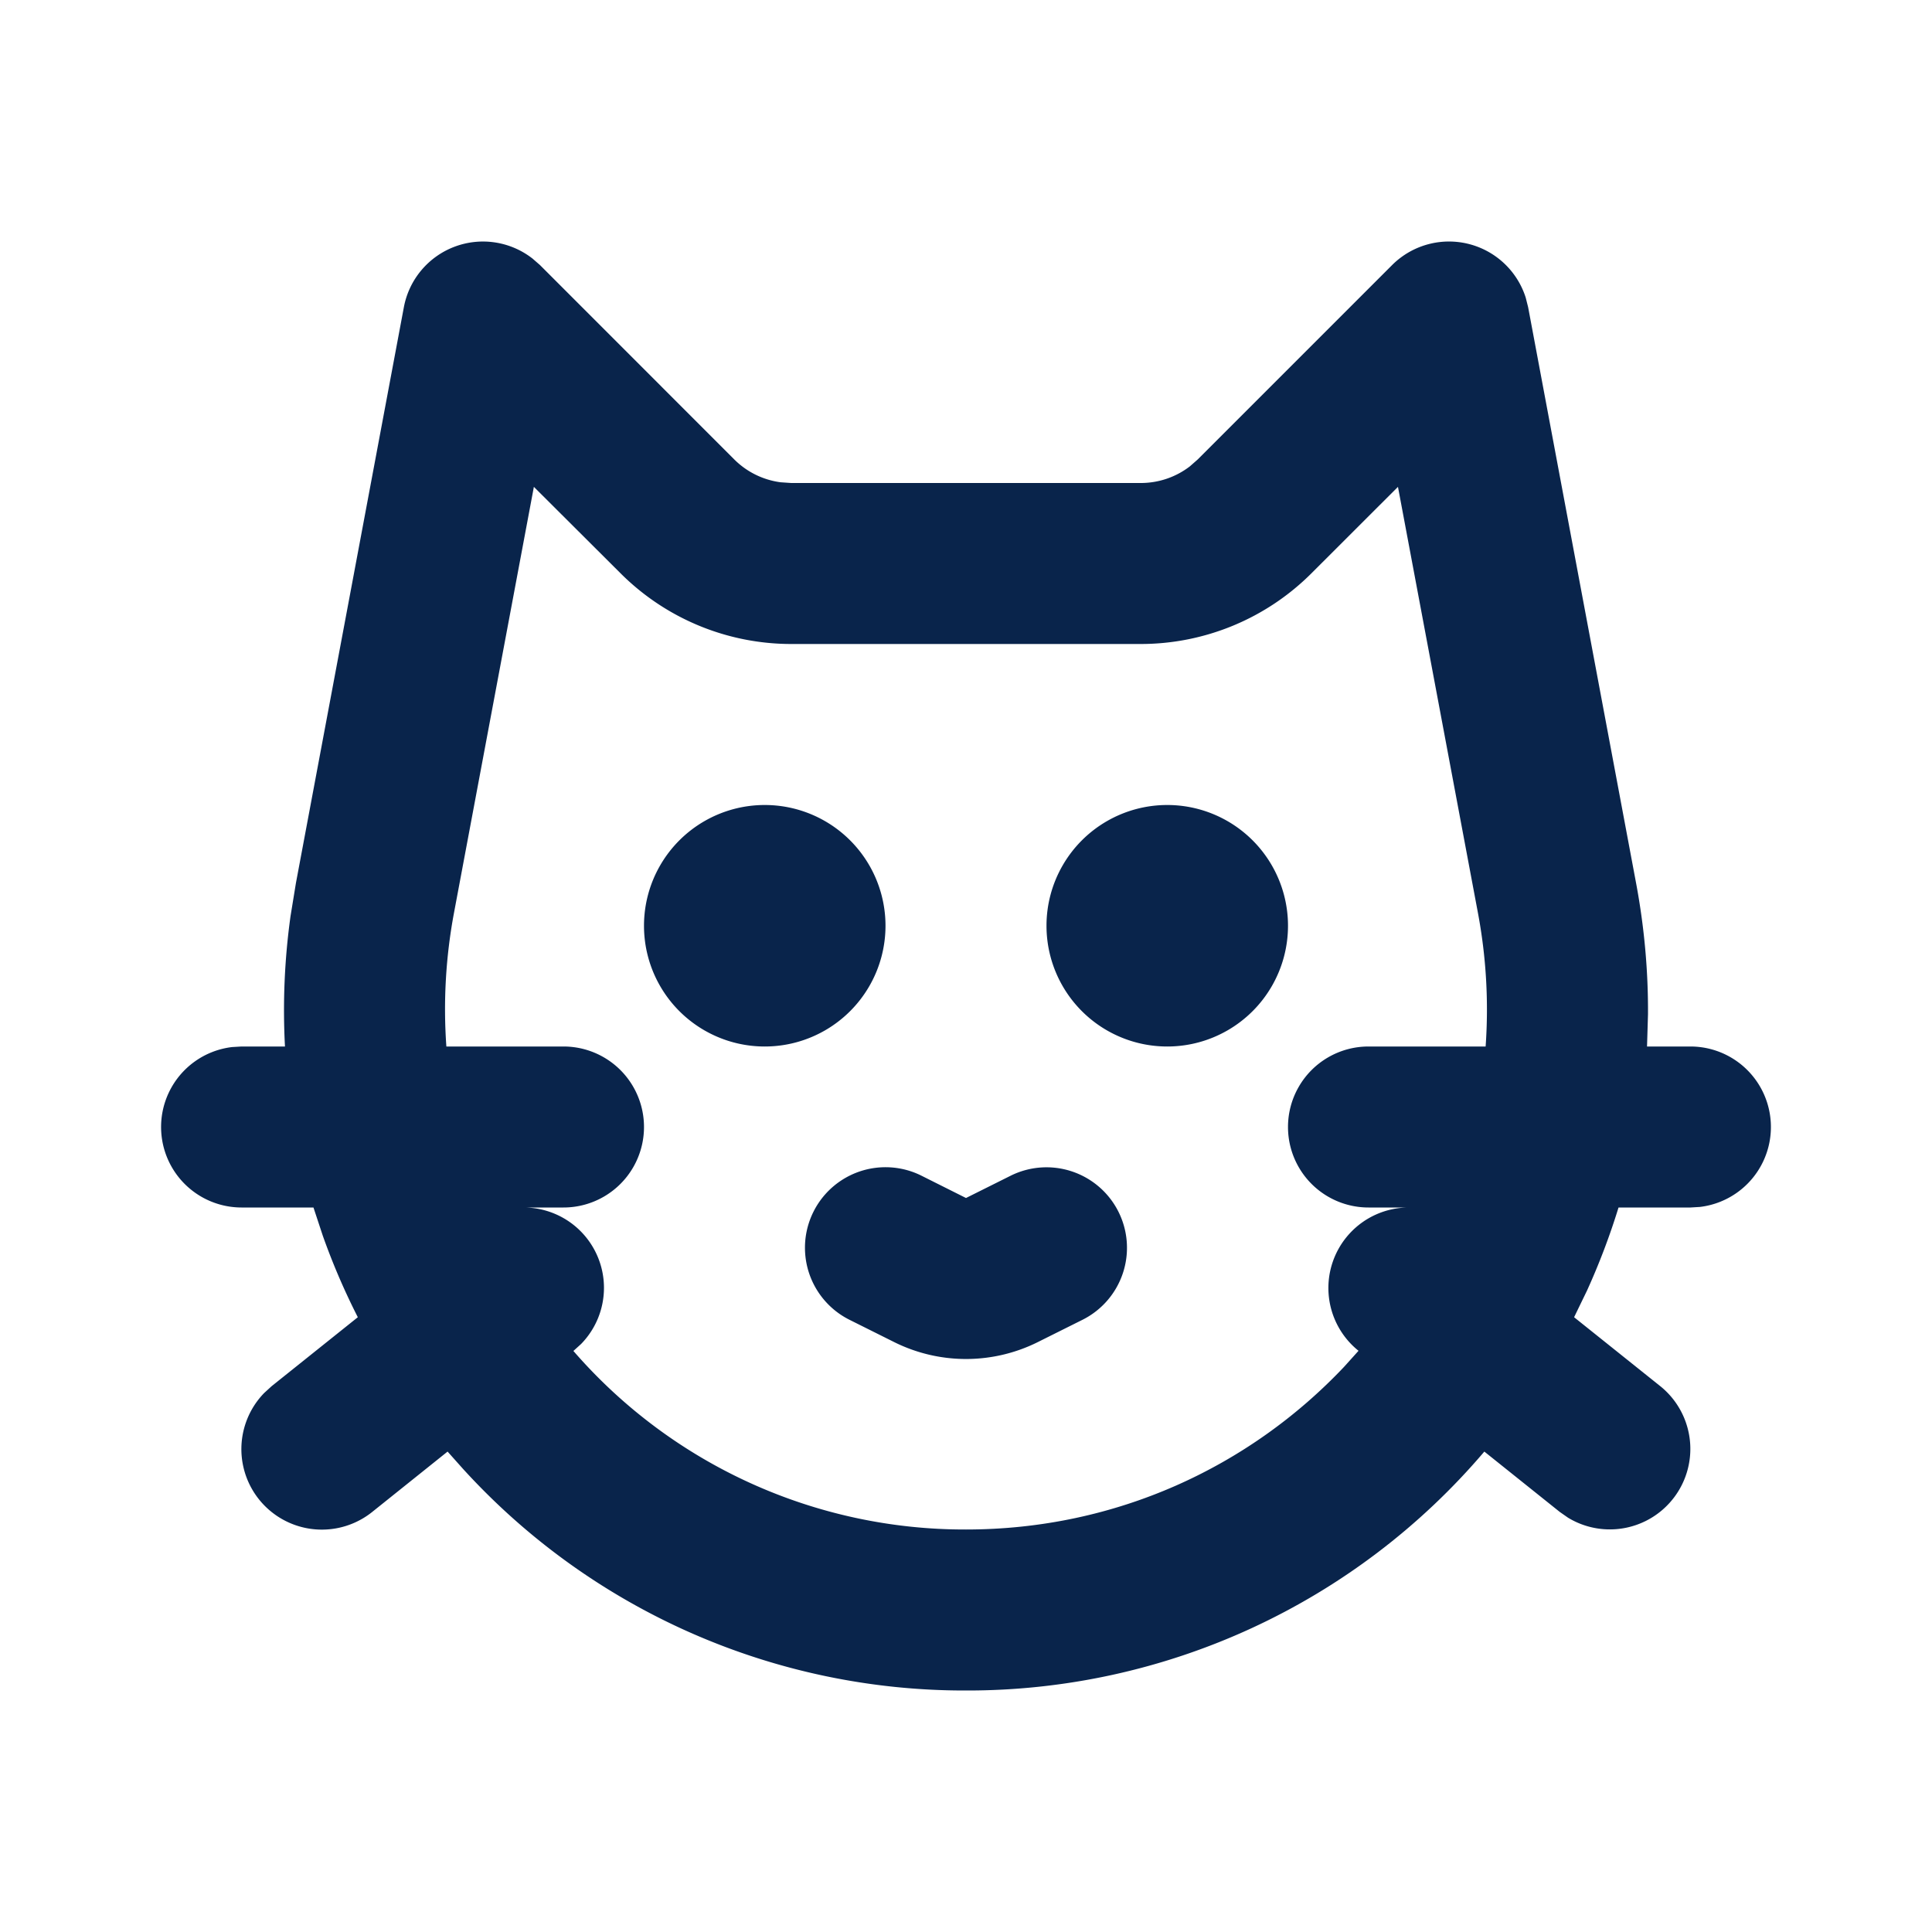 <svg xmlns="http://www.w3.org/2000/svg" width="24" height="24"><g fill="none" fill-rule="nonzero"><path d="M24 0v24H0V0h24ZM12.594 23.258l-.012.002-.071.035-.02.004-.014-.004-.071-.036c-.01-.003-.019 0-.024.006l-.004.01-.017.428.005.02.01.013.104.074.015.004.012-.004.104-.074.012-.016.004-.017-.017-.427c-.002-.01-.009-.017-.016-.018Zm.264-.113-.014.002-.184.093-.01.01-.003.011.018.43.005.012.008.008.201.092c.012.004.023 0 .029-.008l.004-.014-.034-.614c-.003-.012-.01-.02-.02-.022Zm-.715.002a.023.023 0 0 0-.027.006l-.006.014-.034.614c0 .012.007.02.017.024l.015-.002.201-.093.01-.008.003-.011.018-.43-.003-.012-.01-.01-.184-.092Z"/><path fill="#09244B" d="M18.296 3.045a1 1 0 0 1 .657.652l.03.119 1.341 7.154c.103.55.151 1.095.148 1.63l-.012.4H21a1 1 0 0 1 .117 1.993L21 15h-.894c-.109.354-.24.699-.392 1.033l-.16.33 1.07.856a1 1 0 0 1-1.146 1.634l-.103-.072-.936-.749A8.427 8.427 0 0 1 12 21a8.423 8.423 0 0 1-6.25-2.755l-.19-.213-.935.749a1 1 0 0 1-1.343-1.477l.093-.085 1.07-.856a8.453 8.453 0 0 1-.435-1.012L3.894 15H3a1 1 0 0 1-.117-1.993L3 13h.54a8.483 8.483 0 0 1 .069-1.619l.067-.411 1.341-7.154a1 1 0 0 1 1.598-.604l.092.08 2.414 2.415a1 1 0 0 0 .576.284L9.828 6h4.344a1 1 0 0 0 .608-.206l.099-.087 2.414-2.414a1 1 0 0 1 1.003-.248Zm-.93 3.003L16.293 7.12A3 3 0 0 1 14.172 8H9.828a3 3 0 0 1-2.12-.879L6.632 6.048l-.992 5.29A6.5 6.5 0 0 0 5.545 13H7a1 1 0 1 1 0 2h-.492a.998.998 0 0 1 .71 1.696l-.095.086A6.436 6.436 0 0 0 12 19c1.87 0 3.527-.784 4.696-2.02l.18-.2a1 1 0 0 1 .616-1.78H17a1 1 0 1 1 0-2h1.455a6.496 6.496 0 0 0-.096-1.662l-.993-5.29Zm-3.472 9.005a1 1 0 0 1-.447 1.342l-.553.276a2 2 0 0 1-1.788 0l-.553-.276a1 1 0 0 1 .894-1.79l.553.277.553-.276a1 1 0 0 1 1.341.447ZM9.5 10a1.5 1.5 0 1 1 0 3 1.5 1.5 0 0 1 0-3Zm5 0a1.5 1.5 0 1 1 0 3 1.5 1.5 0 0 1 0-3Z"/></g></svg>